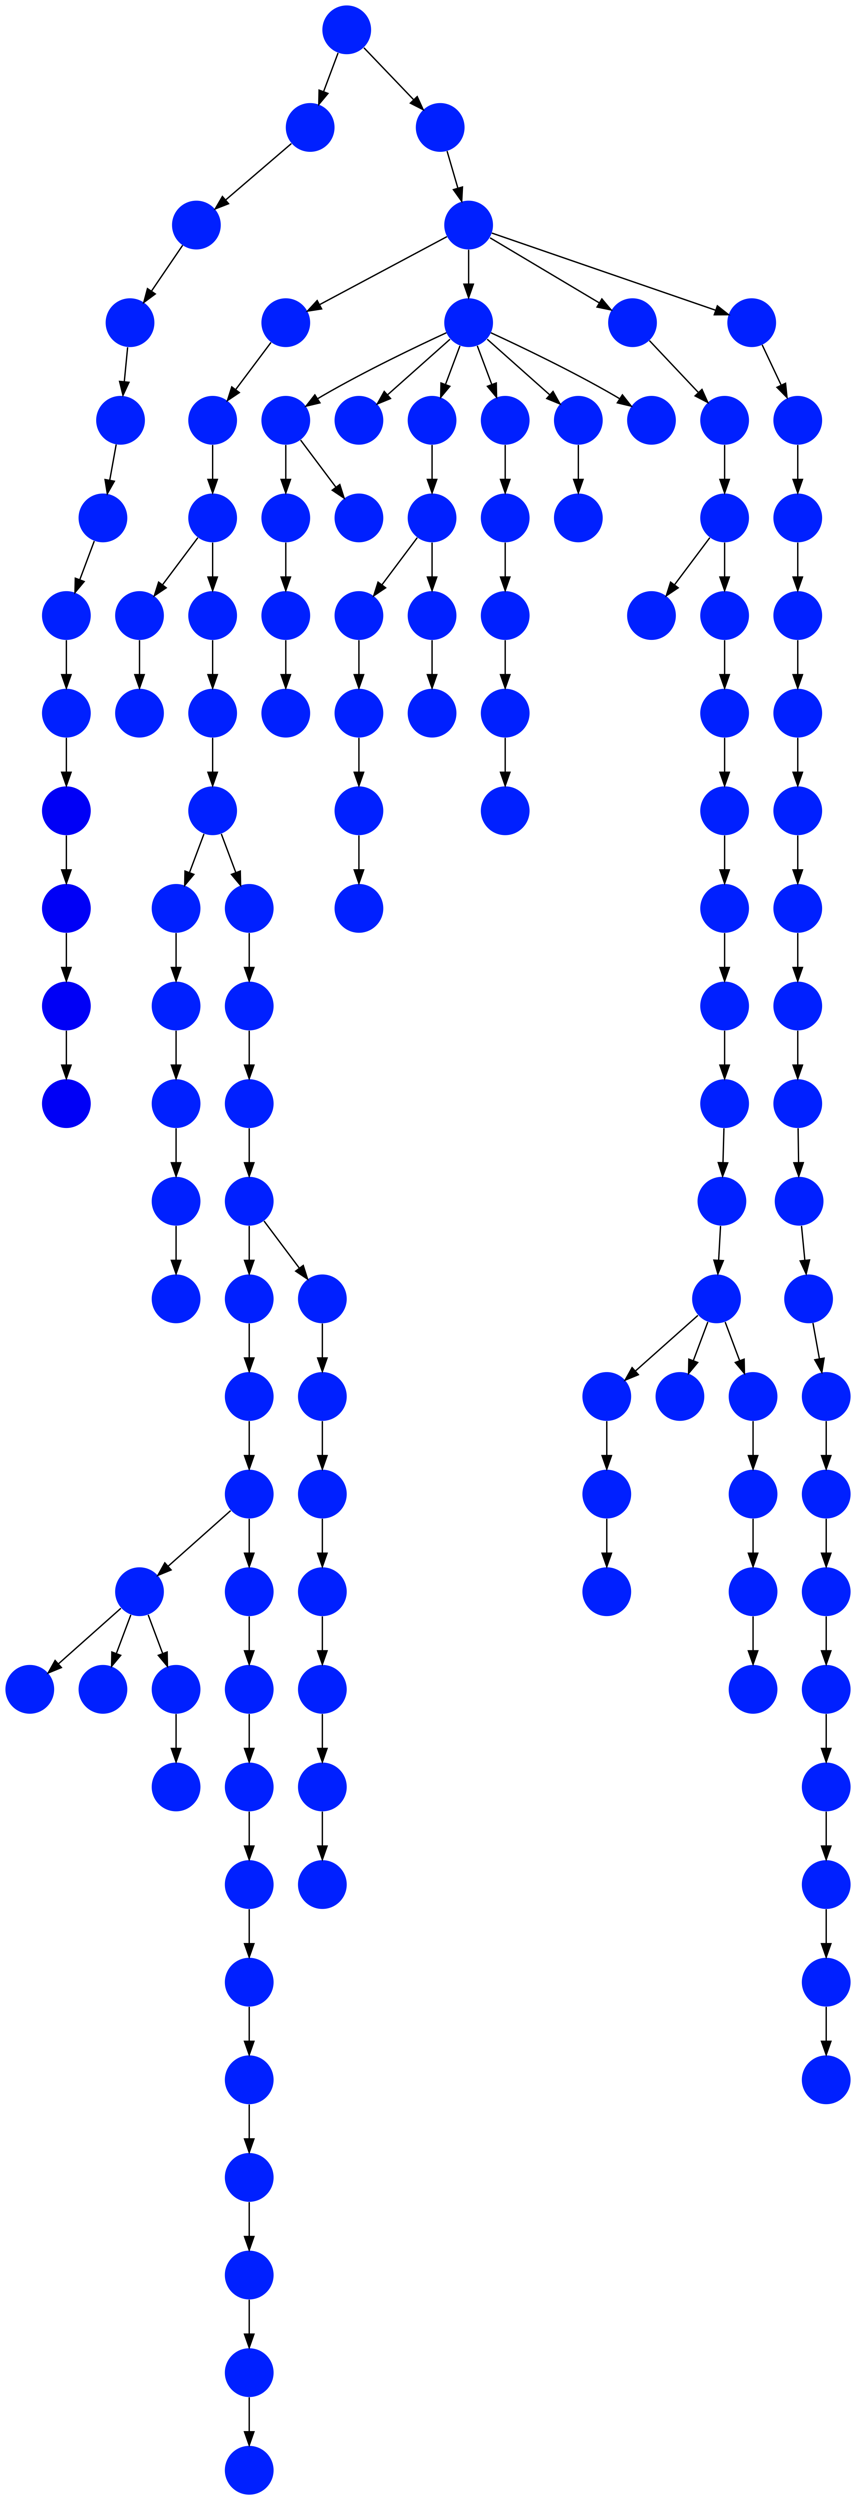 <?xml version="1.0" encoding="UTF-8" standalone="no"?>
<!DOCTYPE svg PUBLIC "-//W3C//DTD SVG 1.1//EN"
 "http://www.w3.org/Graphics/SVG/1.1/DTD/svg11.dtd">
<!-- Generated by graphviz version 2.40.1 (20161225.0304)
 -->
<!-- Title: %3 Pages: 1 -->
<svg width="632pt" height="1844pt"
 viewBox="0.00 0.00 632.00 1844.00" xmlns="http://www.w3.org/2000/svg" xmlns:xlink="http://www.w3.org/1999/xlink">
<g id="graph0" class="graph" transform="scale(1 1) rotate(0) translate(4 1840)">
<title>%3</title>
<polygon fill="#ffffff" stroke="transparent" points="-4,4 -4,-1840 628,-1840 628,4 -4,4"/>
<!-- 0 -->
<g id="node1" class="node">
<title>0</title>
<g id="a_node1"><a xlink:title="E">
<ellipse fill="#0020ff" stroke="#000000" stroke-width="0" cx="18" cy="-594" rx="18" ry="18"/>
</a>
</g>
</g>
<!-- 1 -->
<g id="node2" class="node">
<title>1</title>
<g id="a_node2"><a xlink:title="E">
<ellipse fill="#0020ff" stroke="#000000" stroke-width="0" cx="180" cy="-882" rx="18" ry="18"/>
</a>
</g>
</g>
<!-- 30 -->
<g id="node31" class="node">
<title>30</title>
<g id="a_node31"><a xlink:title="E">
<ellipse fill="#0020ff" stroke="#000000" stroke-width="0" cx="180" cy="-810" rx="18" ry="18"/>
</a>
</g>
</g>
<!-- 1&#45;&gt;30 -->
<g id="edge63" class="edge">
<title>1&#45;&gt;30</title>
<path fill="none" stroke="#000000" d="M180,-863.831C180,-856.131 180,-846.974 180,-838.417"/>
<polygon fill="#000000" stroke="#000000" points="183.5,-838.413 180,-828.413 176.5,-838.413 183.5,-838.413"/>
</g>
<!-- 2 -->
<g id="node3" class="node">
<title>2</title>
<g id="a_node3"><a xlink:title="E">
<ellipse fill="#0020ff" stroke="#000000" stroke-width="0" cx="126" cy="-882" rx="18" ry="18"/>
</a>
</g>
</g>
<!-- 3 -->
<g id="node4" class="node">
<title>3</title>
<g id="a_node4"><a xlink:title="E">
<ellipse fill="#0020ff" stroke="#000000" stroke-width="0" cx="99" cy="-1386" rx="18" ry="18"/>
</a>
</g>
</g>
<!-- 27 -->
<g id="node28" class="node">
<title>27</title>
<g id="a_node28"><a xlink:title="E">
<ellipse fill="#0020ff" stroke="#000000" stroke-width="0" cx="99" cy="-1314" rx="18" ry="18"/>
</a>
</g>
</g>
<!-- 3&#45;&gt;27 -->
<g id="edge44" class="edge">
<title>3&#45;&gt;27</title>
<path fill="none" stroke="#000000" d="M99,-1367.831C99,-1360.131 99,-1350.974 99,-1342.417"/>
<polygon fill="#000000" stroke="#000000" points="102.5,-1342.413 99,-1332.413 95.5,-1342.413 102.5,-1342.413"/>
</g>
<!-- 4 -->
<g id="node5" class="node">
<title>4</title>
<g id="a_node5"><a xlink:title="E">
<ellipse fill="#0020ff" stroke="#000000" stroke-width="0" cx="72" cy="-594" rx="18" ry="18"/>
</a>
</g>
</g>
<!-- 5 -->
<g id="node6" class="node">
<title>5</title>
<g id="a_node6"><a xlink:title="E">
<ellipse fill="#0020ff" stroke="#000000" stroke-width="0" cx="153" cy="-1386" rx="18" ry="18"/>
</a>
</g>
</g>
<!-- 18 -->
<g id="node19" class="node">
<title>18</title>
<g id="a_node19"><a xlink:title="E">
<ellipse fill="#0020ff" stroke="#000000" stroke-width="0" cx="153" cy="-1314" rx="18" ry="18"/>
</a>
</g>
</g>
<!-- 5&#45;&gt;18 -->
<g id="edge65" class="edge">
<title>5&#45;&gt;18</title>
<path fill="none" stroke="#000000" d="M153,-1367.831C153,-1360.131 153,-1350.974 153,-1342.417"/>
<polygon fill="#000000" stroke="#000000" points="156.5,-1342.413 153,-1332.413 149.5,-1342.413 156.5,-1342.413"/>
</g>
<!-- 6 -->
<g id="node7" class="node">
<title>6</title>
<g id="a_node7"><a xlink:title="E">
<ellipse fill="#0020ff" stroke="#000000" stroke-width="0" cx="126" cy="-594" rx="18" ry="18"/>
</a>
</g>
</g>
<!-- 12 -->
<g id="node13" class="node">
<title>12</title>
<g id="a_node13"><a xlink:title="E">
<ellipse fill="#0020ff" stroke="#000000" stroke-width="0" cx="126" cy="-522" rx="18" ry="18"/>
</a>
</g>
</g>
<!-- 6&#45;&gt;12 -->
<g id="edge109" class="edge">
<title>6&#45;&gt;12</title>
<path fill="none" stroke="#000000" d="M126,-575.831C126,-568.131 126,-558.974 126,-550.417"/>
<polygon fill="#000000" stroke="#000000" points="129.5,-550.413 126,-540.413 122.5,-550.413 129.5,-550.413"/>
</g>
<!-- 7 -->
<g id="node8" class="node">
<title>7</title>
<g id="a_node8"><a xlink:title="E">
<ellipse fill="#0020ff" stroke="#000000" stroke-width="0" cx="153" cy="-1458" rx="18" ry="18"/>
</a>
</g>
</g>
<!-- 7&#45;&gt;3 -->
<g id="edge4" class="edge">
<title>7&#45;&gt;3</title>
<path fill="none" stroke="#000000" d="M142.072,-1443.43C134.607,-1433.475 124.563,-1420.084 116.053,-1408.737"/>
<polygon fill="#000000" stroke="#000000" points="118.712,-1406.449 109.912,-1400.549 113.112,-1410.649 118.712,-1406.449"/>
</g>
<!-- 7&#45;&gt;5 -->
<g id="edge23" class="edge">
<title>7&#45;&gt;5</title>
<path fill="none" stroke="#000000" d="M153,-1439.831C153,-1432.131 153,-1422.974 153,-1414.417"/>
<polygon fill="#000000" stroke="#000000" points="156.5,-1414.413 153,-1404.413 149.5,-1414.413 156.5,-1414.413"/>
</g>
<!-- 8 -->
<g id="node9" class="node">
<title>8</title>
<g id="a_node9"><a xlink:title="E">
<ellipse fill="#0020ff" stroke="#000000" stroke-width="0" cx="99" cy="-666" rx="18" ry="18"/>
</a>
</g>
</g>
<!-- 8&#45;&gt;0 -->
<g id="edge66" class="edge">
<title>8&#45;&gt;0</title>
<path fill="none" stroke="#000000" d="M85.26,-653.786C72.616,-642.547 53.674,-625.71 39.11,-612.765"/>
<polygon fill="#000000" stroke="#000000" points="41.337,-610.061 31.538,-606.033 36.687,-615.293 41.337,-610.061"/>
</g>
<!-- 8&#45;&gt;4 -->
<g id="edge89" class="edge">
<title>8&#45;&gt;4</title>
<path fill="none" stroke="#000000" d="M92.601,-648.937C89.407,-640.419 85.471,-629.923 81.898,-620.395"/>
<polygon fill="#000000" stroke="#000000" points="85.141,-619.075 78.353,-610.941 78.587,-621.533 85.141,-619.075"/>
</g>
<!-- 8&#45;&gt;6 -->
<g id="edge42" class="edge">
<title>8&#45;&gt;6</title>
<path fill="none" stroke="#000000" d="M105.399,-648.937C108.593,-640.419 112.529,-629.923 116.102,-620.395"/>
<polygon fill="#000000" stroke="#000000" points="119.413,-621.533 119.647,-610.941 112.859,-619.075 119.413,-621.533"/>
</g>
<!-- 9 -->
<g id="node10" class="node">
<title>9</title>
<g id="a_node10"><a xlink:title="E">
<ellipse fill="#0020ff" stroke="#000000" stroke-width="0" cx="180" cy="-1026" rx="18" ry="18"/>
</a>
</g>
</g>
<!-- 11 -->
<g id="node12" class="node">
<title>11</title>
<g id="a_node12"><a xlink:title="E">
<ellipse fill="#0020ff" stroke="#000000" stroke-width="0" cx="180" cy="-954" rx="18" ry="18"/>
</a>
</g>
</g>
<!-- 9&#45;&gt;11 -->
<g id="edge76" class="edge">
<title>9&#45;&gt;11</title>
<path fill="none" stroke="#000000" d="M180,-1007.831C180,-1000.131 180,-990.974 180,-982.417"/>
<polygon fill="#000000" stroke="#000000" points="183.5,-982.413 180,-972.413 176.5,-982.413 183.5,-982.413"/>
</g>
<!-- 10 -->
<g id="node11" class="node">
<title>10</title>
<g id="a_node11"><a xlink:title="E">
<ellipse fill="#0020ff" stroke="#000000" stroke-width="0" cx="234" cy="-810" rx="18" ry="18"/>
</a>
</g>
</g>
<!-- 16 -->
<g id="node17" class="node">
<title>16</title>
<g id="a_node17"><a xlink:title="E">
<ellipse fill="#0020ff" stroke="#000000" stroke-width="0" cx="234" cy="-738" rx="18" ry="18"/>
</a>
</g>
</g>
<!-- 10&#45;&gt;16 -->
<g id="edge88" class="edge">
<title>10&#45;&gt;16</title>
<path fill="none" stroke="#000000" d="M234,-791.831C234,-784.131 234,-774.974 234,-766.417"/>
<polygon fill="#000000" stroke="#000000" points="237.5,-766.413 234,-756.413 230.5,-766.413 237.5,-766.413"/>
</g>
<!-- 11&#45;&gt;1 -->
<g id="edge103" class="edge">
<title>11&#45;&gt;1</title>
<path fill="none" stroke="#000000" d="M180,-935.831C180,-928.131 180,-918.974 180,-910.417"/>
<polygon fill="#000000" stroke="#000000" points="183.5,-910.413 180,-900.413 176.5,-910.413 183.5,-910.413"/>
</g>
<!-- 15 -->
<g id="node16" class="node">
<title>15</title>
<g id="a_node16"><a xlink:title="E">
<ellipse fill="#0020ff" stroke="#000000" stroke-width="0" cx="234" cy="-882" rx="18" ry="18"/>
</a>
</g>
</g>
<!-- 11&#45;&gt;15 -->
<g id="edge52" class="edge">
<title>11&#45;&gt;15</title>
<path fill="none" stroke="#000000" d="M190.928,-939.43C198.393,-929.475 208.437,-916.084 216.947,-904.737"/>
<polygon fill="#000000" stroke="#000000" points="219.888,-906.649 223.089,-896.549 214.288,-902.449 219.888,-906.649"/>
</g>
<!-- 13 -->
<g id="node14" class="node">
<title>13</title>
<g id="a_node14"><a xlink:title="E">
<ellipse fill="#0020ff" stroke="#000000" stroke-width="0" cx="126" cy="-1170" rx="18" ry="18"/>
</a>
</g>
</g>
<!-- 22 -->
<g id="node23" class="node">
<title>22</title>
<g id="a_node23"><a xlink:title="E">
<ellipse fill="#0020ff" stroke="#000000" stroke-width="0" cx="126" cy="-1098" rx="18" ry="18"/>
</a>
</g>
</g>
<!-- 13&#45;&gt;22 -->
<g id="edge64" class="edge">
<title>13&#45;&gt;22</title>
<path fill="none" stroke="#000000" d="M126,-1151.831C126,-1144.131 126,-1134.974 126,-1126.417"/>
<polygon fill="#000000" stroke="#000000" points="129.5,-1126.413 126,-1116.413 122.5,-1126.413 129.5,-1126.413"/>
</g>
<!-- 14 -->
<g id="node15" class="node">
<title>14</title>
<g id="a_node15"><a xlink:title="E">
<ellipse fill="#0020ff" stroke="#000000" stroke-width="0" cx="180" cy="-1170" rx="18" ry="18"/>
</a>
</g>
</g>
<!-- 19 -->
<g id="node20" class="node">
<title>19</title>
<g id="a_node20"><a xlink:title="E">
<ellipse fill="#0020ff" stroke="#000000" stroke-width="0" cx="180" cy="-1098" rx="18" ry="18"/>
</a>
</g>
</g>
<!-- 14&#45;&gt;19 -->
<g id="edge45" class="edge">
<title>14&#45;&gt;19</title>
<path fill="none" stroke="#000000" d="M180,-1151.831C180,-1144.131 180,-1134.974 180,-1126.417"/>
<polygon fill="#000000" stroke="#000000" points="183.5,-1126.413 180,-1116.413 176.5,-1126.413 183.5,-1126.413"/>
</g>
<!-- 15&#45;&gt;10 -->
<g id="edge49" class="edge">
<title>15&#45;&gt;10</title>
<path fill="none" stroke="#000000" d="M234,-863.831C234,-856.131 234,-846.974 234,-838.417"/>
<polygon fill="#000000" stroke="#000000" points="237.5,-838.413 234,-828.413 230.5,-838.413 237.5,-838.413"/>
</g>
<!-- 38 -->
<g id="node39" class="node">
<title>38</title>
<g id="a_node39"><a xlink:title="E">
<ellipse fill="#0020ff" stroke="#000000" stroke-width="0" cx="234" cy="-666" rx="18" ry="18"/>
</a>
</g>
</g>
<!-- 16&#45;&gt;38 -->
<g id="edge29" class="edge">
<title>16&#45;&gt;38</title>
<path fill="none" stroke="#000000" d="M234,-719.831C234,-712.131 234,-702.974 234,-694.417"/>
<polygon fill="#000000" stroke="#000000" points="237.5,-694.413 234,-684.413 230.5,-694.413 237.5,-694.413"/>
</g>
<!-- 17 -->
<g id="node18" class="node">
<title>17</title>
<g id="a_node18"><a xlink:title="E">
<ellipse fill="#0020ff" stroke="#000000" stroke-width="0" cx="126" cy="-1026" rx="18" ry="18"/>
</a>
</g>
</g>
<!-- 20 -->
<g id="node21" class="node">
<title>20</title>
<g id="a_node21"><a xlink:title="E">
<ellipse fill="#0020ff" stroke="#000000" stroke-width="0" cx="126" cy="-954" rx="18" ry="18"/>
</a>
</g>
</g>
<!-- 17&#45;&gt;20 -->
<g id="edge6" class="edge">
<title>17&#45;&gt;20</title>
<path fill="none" stroke="#000000" d="M126,-1007.831C126,-1000.131 126,-990.974 126,-982.417"/>
<polygon fill="#000000" stroke="#000000" points="129.5,-982.413 126,-972.413 122.5,-982.413 129.5,-982.413"/>
</g>
<!-- 21 -->
<g id="node22" class="node">
<title>21</title>
<g id="a_node22"><a xlink:title="E">
<ellipse fill="#0020ff" stroke="#000000" stroke-width="0" cx="153" cy="-1242" rx="18" ry="18"/>
</a>
</g>
</g>
<!-- 18&#45;&gt;21 -->
<g id="edge54" class="edge">
<title>18&#45;&gt;21</title>
<path fill="none" stroke="#000000" d="M153,-1295.831C153,-1288.131 153,-1278.974 153,-1270.417"/>
<polygon fill="#000000" stroke="#000000" points="156.5,-1270.413 153,-1260.413 149.5,-1270.413 156.5,-1270.413"/>
</g>
<!-- 19&#45;&gt;9 -->
<g id="edge112" class="edge">
<title>19&#45;&gt;9</title>
<path fill="none" stroke="#000000" d="M180,-1079.831C180,-1072.131 180,-1062.974 180,-1054.417"/>
<polygon fill="#000000" stroke="#000000" points="183.5,-1054.413 180,-1044.413 176.5,-1054.413 183.5,-1054.413"/>
</g>
<!-- 20&#45;&gt;2 -->
<g id="edge113" class="edge">
<title>20&#45;&gt;2</title>
<path fill="none" stroke="#000000" d="M126,-935.831C126,-928.131 126,-918.974 126,-910.417"/>
<polygon fill="#000000" stroke="#000000" points="129.5,-910.413 126,-900.413 122.5,-910.413 129.5,-910.413"/>
</g>
<!-- 21&#45;&gt;13 -->
<g id="edge95" class="edge">
<title>21&#45;&gt;13</title>
<path fill="none" stroke="#000000" d="M146.601,-1224.937C143.407,-1216.419 139.471,-1205.923 135.898,-1196.395"/>
<polygon fill="#000000" stroke="#000000" points="139.141,-1195.075 132.353,-1186.94 132.587,-1197.533 139.141,-1195.075"/>
</g>
<!-- 21&#45;&gt;14 -->
<g id="edge1" class="edge">
<title>21&#45;&gt;14</title>
<path fill="none" stroke="#000000" d="M159.399,-1224.937C162.593,-1216.419 166.529,-1205.923 170.102,-1196.395"/>
<polygon fill="#000000" stroke="#000000" points="173.413,-1197.533 173.647,-1186.94 166.859,-1195.075 173.413,-1197.533"/>
</g>
<!-- 22&#45;&gt;17 -->
<g id="edge81" class="edge">
<title>22&#45;&gt;17</title>
<path fill="none" stroke="#000000" d="M126,-1079.831C126,-1072.131 126,-1062.974 126,-1054.417"/>
<polygon fill="#000000" stroke="#000000" points="129.5,-1054.413 126,-1044.413 122.5,-1054.413 129.5,-1054.413"/>
</g>
<!-- 23 -->
<g id="node24" class="node">
<title>23</title>
<g id="a_node24"><a xlink:title="E">
<ellipse fill="#0020ff" stroke="#000000" stroke-width="0" cx="180" cy="-738" rx="18" ry="18"/>
</a>
</g>
</g>
<!-- 23&#45;&gt;8 -->
<g id="edge67" class="edge">
<title>23&#45;&gt;8</title>
<path fill="none" stroke="#000000" d="M166.26,-725.786C153.616,-714.547 134.674,-697.71 120.11,-684.765"/>
<polygon fill="#000000" stroke="#000000" points="122.337,-682.061 112.538,-678.033 117.686,-687.293 122.337,-682.061"/>
</g>
<!-- 26 -->
<g id="node27" class="node">
<title>26</title>
<g id="a_node27"><a xlink:title="E">
<ellipse fill="#0020ff" stroke="#000000" stroke-width="0" cx="180" cy="-666" rx="18" ry="18"/>
</a>
</g>
</g>
<!-- 23&#45;&gt;26 -->
<g id="edge12" class="edge">
<title>23&#45;&gt;26</title>
<path fill="none" stroke="#000000" d="M180,-719.831C180,-712.131 180,-702.974 180,-694.417"/>
<polygon fill="#000000" stroke="#000000" points="183.5,-694.413 180,-684.413 176.5,-694.413 183.5,-694.413"/>
</g>
<!-- 24 -->
<g id="node25" class="node">
<title>24</title>
<g id="a_node25"><a xlink:title="E">
<ellipse fill="#0020ff" stroke="#000000" stroke-width="0" cx="180" cy="-90" rx="18" ry="18"/>
</a>
</g>
</g>
<!-- 25 -->
<g id="node26" class="node">
<title>25</title>
<g id="a_node26"><a xlink:title="E">
<ellipse fill="#0020ff" stroke="#000000" stroke-width="0" cx="180" cy="-18" rx="18" ry="18"/>
</a>
</g>
</g>
<!-- 24&#45;&gt;25 -->
<g id="edge62" class="edge">
<title>24&#45;&gt;25</title>
<path fill="none" stroke="#000000" d="M180,-71.831C180,-64.131 180,-54.974 180,-46.417"/>
<polygon fill="#000000" stroke="#000000" points="183.5,-46.413 180,-36.413 176.5,-46.413 183.5,-46.413"/>
</g>
<!-- 32 -->
<g id="node33" class="node">
<title>32</title>
<g id="a_node33"><a xlink:title="E">
<ellipse fill="#0020ff" stroke="#000000" stroke-width="0" cx="180" cy="-594" rx="18" ry="18"/>
</a>
</g>
</g>
<!-- 26&#45;&gt;32 -->
<g id="edge16" class="edge">
<title>26&#45;&gt;32</title>
<path fill="none" stroke="#000000" d="M180,-647.831C180,-640.131 180,-630.974 180,-622.417"/>
<polygon fill="#000000" stroke="#000000" points="183.5,-622.413 180,-612.413 176.5,-622.413 183.5,-622.413"/>
</g>
<!-- 28 -->
<g id="node29" class="node">
<title>28</title>
<g id="a_node29"><a xlink:title="E">
<ellipse fill="#0020ff" stroke="#000000" stroke-width="0" cx="180" cy="-162" rx="18" ry="18"/>
</a>
</g>
</g>
<!-- 28&#45;&gt;24 -->
<g id="edge57" class="edge">
<title>28&#45;&gt;24</title>
<path fill="none" stroke="#000000" d="M180,-143.831C180,-136.131 180,-126.974 180,-118.417"/>
<polygon fill="#000000" stroke="#000000" points="183.5,-118.413 180,-108.413 176.5,-118.413 183.5,-118.413"/>
</g>
<!-- 29 -->
<g id="node30" class="node">
<title>29</title>
<g id="a_node30"><a xlink:title="E">
<ellipse fill="#0020ff" stroke="#000000" stroke-width="0" cx="180" cy="-522" rx="18" ry="18"/>
</a>
</g>
</g>
<!-- 31 -->
<g id="node32" class="node">
<title>31</title>
<g id="a_node32"><a xlink:title="E">
<ellipse fill="#0020ff" stroke="#000000" stroke-width="0" cx="180" cy="-450" rx="18" ry="18"/>
</a>
</g>
</g>
<!-- 29&#45;&gt;31 -->
<g id="edge2" class="edge">
<title>29&#45;&gt;31</title>
<path fill="none" stroke="#000000" d="M180,-503.831C180,-496.131 180,-486.974 180,-478.417"/>
<polygon fill="#000000" stroke="#000000" points="183.5,-478.413 180,-468.413 176.5,-478.413 183.5,-478.413"/>
</g>
<!-- 30&#45;&gt;23 -->
<g id="edge17" class="edge">
<title>30&#45;&gt;23</title>
<path fill="none" stroke="#000000" d="M180,-791.831C180,-784.131 180,-774.974 180,-766.417"/>
<polygon fill="#000000" stroke="#000000" points="183.5,-766.413 180,-756.413 176.5,-766.413 183.5,-766.413"/>
</g>
<!-- 34 -->
<g id="node35" class="node">
<title>34</title>
<g id="a_node35"><a xlink:title="E">
<ellipse fill="#0020ff" stroke="#000000" stroke-width="0" cx="180" cy="-378" rx="18" ry="18"/>
</a>
</g>
</g>
<!-- 31&#45;&gt;34 -->
<g id="edge51" class="edge">
<title>31&#45;&gt;34</title>
<path fill="none" stroke="#000000" d="M180,-431.831C180,-424.131 180,-414.974 180,-406.417"/>
<polygon fill="#000000" stroke="#000000" points="183.5,-406.413 180,-396.413 176.5,-406.413 183.5,-406.413"/>
</g>
<!-- 32&#45;&gt;29 -->
<g id="edge55" class="edge">
<title>32&#45;&gt;29</title>
<path fill="none" stroke="#000000" d="M180,-575.831C180,-568.131 180,-558.974 180,-550.417"/>
<polygon fill="#000000" stroke="#000000" points="183.5,-550.413 180,-540.413 176.5,-550.413 183.5,-550.413"/>
</g>
<!-- 33 -->
<g id="node34" class="node">
<title>33</title>
<g id="a_node34"><a xlink:title="E">
<ellipse fill="#0020ff" stroke="#000000" stroke-width="0" cx="180" cy="-306" rx="18" ry="18"/>
</a>
</g>
</g>
<!-- 35 -->
<g id="node36" class="node">
<title>35</title>
<g id="a_node36"><a xlink:title="E">
<ellipse fill="#0020ff" stroke="#000000" stroke-width="0" cx="180" cy="-234" rx="18" ry="18"/>
</a>
</g>
</g>
<!-- 33&#45;&gt;35 -->
<g id="edge105" class="edge">
<title>33&#45;&gt;35</title>
<path fill="none" stroke="#000000" d="M180,-287.831C180,-280.131 180,-270.974 180,-262.417"/>
<polygon fill="#000000" stroke="#000000" points="183.5,-262.413 180,-252.413 176.5,-262.413 183.5,-262.413"/>
</g>
<!-- 34&#45;&gt;33 -->
<g id="edge83" class="edge">
<title>34&#45;&gt;33</title>
<path fill="none" stroke="#000000" d="M180,-359.831C180,-352.131 180,-342.974 180,-334.417"/>
<polygon fill="#000000" stroke="#000000" points="183.5,-334.413 180,-324.413 176.5,-334.413 183.5,-334.413"/>
</g>
<!-- 35&#45;&gt;28 -->
<g id="edge104" class="edge">
<title>35&#45;&gt;28</title>
<path fill="none" stroke="#000000" d="M180,-215.831C180,-208.131 180,-198.974 180,-190.417"/>
<polygon fill="#000000" stroke="#000000" points="183.5,-190.413 180,-180.413 176.5,-190.413 183.5,-190.413"/>
</g>
<!-- 36 -->
<g id="node37" class="node">
<title>36</title>
<g id="a_node37"><a xlink:title="E">
<ellipse fill="#0020ff" stroke="#000000" stroke-width="0" cx="234" cy="-450" rx="18" ry="18"/>
</a>
</g>
</g>
<!-- 37 -->
<g id="node38" class="node">
<title>37</title>
<g id="a_node38"><a xlink:title="E">
<ellipse fill="#0020ff" stroke="#000000" stroke-width="0" cx="234" cy="-594" rx="18" ry="18"/>
</a>
</g>
</g>
<!-- 39 -->
<g id="node40" class="node">
<title>39</title>
<g id="a_node40"><a xlink:title="E">
<ellipse fill="#0020ff" stroke="#000000" stroke-width="0" cx="234" cy="-522" rx="18" ry="18"/>
</a>
</g>
</g>
<!-- 37&#45;&gt;39 -->
<g id="edge20" class="edge">
<title>37&#45;&gt;39</title>
<path fill="none" stroke="#000000" d="M234,-575.831C234,-568.131 234,-558.974 234,-550.417"/>
<polygon fill="#000000" stroke="#000000" points="237.5,-550.413 234,-540.413 230.5,-550.413 237.5,-550.413"/>
</g>
<!-- 38&#45;&gt;37 -->
<g id="edge14" class="edge">
<title>38&#45;&gt;37</title>
<path fill="none" stroke="#000000" d="M234,-647.831C234,-640.131 234,-630.974 234,-622.417"/>
<polygon fill="#000000" stroke="#000000" points="237.5,-622.413 234,-612.413 230.5,-622.413 237.5,-622.413"/>
</g>
<!-- 39&#45;&gt;36 -->
<g id="edge102" class="edge">
<title>39&#45;&gt;36</title>
<path fill="none" stroke="#000000" d="M234,-503.831C234,-496.131 234,-486.974 234,-478.417"/>
<polygon fill="#000000" stroke="#000000" points="237.5,-478.413 234,-468.413 230.5,-478.413 237.5,-478.413"/>
</g>
<!-- 40 -->
<g id="node41" class="node">
<title>40</title>
<g id="a_node41"><a xlink:title="E">
<ellipse fill="#0020ff" stroke="#000000" stroke-width="0" cx="207" cy="-1602" rx="18" ry="18"/>
</a>
</g>
</g>
<!-- 41 -->
<g id="node42" class="node">
<title>41</title>
<g id="a_node42"><a xlink:title="E">
<ellipse fill="#0020ff" stroke="#000000" stroke-width="0" cx="153" cy="-1530" rx="18" ry="18"/>
</a>
</g>
</g>
<!-- 40&#45;&gt;41 -->
<g id="edge8" class="edge">
<title>40&#45;&gt;41</title>
<path fill="none" stroke="#000000" d="M196.072,-1587.43C188.607,-1577.475 178.563,-1564.084 170.053,-1552.737"/>
<polygon fill="#000000" stroke="#000000" points="172.712,-1550.449 163.911,-1544.549 167.112,-1554.649 172.712,-1550.449"/>
</g>
<!-- 41&#45;&gt;7 -->
<g id="edge77" class="edge">
<title>41&#45;&gt;7</title>
<path fill="none" stroke="#000000" d="M153,-1511.831C153,-1504.131 153,-1494.974 153,-1486.417"/>
<polygon fill="#000000" stroke="#000000" points="156.5,-1486.413 153,-1476.413 149.5,-1486.413 156.5,-1486.413"/>
</g>
<!-- 42 -->
<g id="node43" class="node">
<title>42</title>
<g id="a_node43"><a xlink:title="E">
<ellipse fill="#0020ff" stroke="#000000" stroke-width="0" cx="207" cy="-1458" rx="18" ry="18"/>
</a>
</g>
</g>
<!-- 44 -->
<g id="node45" class="node">
<title>44</title>
<g id="a_node45"><a xlink:title="E">
<ellipse fill="#0020ff" stroke="#000000" stroke-width="0" cx="207" cy="-1386" rx="18" ry="18"/>
</a>
</g>
</g>
<!-- 42&#45;&gt;44 -->
<g id="edge75" class="edge">
<title>42&#45;&gt;44</title>
<path fill="none" stroke="#000000" d="M207,-1439.831C207,-1432.131 207,-1422.974 207,-1414.417"/>
<polygon fill="#000000" stroke="#000000" points="210.5,-1414.413 207,-1404.413 203.5,-1414.413 210.5,-1414.413"/>
</g>
<!-- 43 -->
<g id="node44" class="node">
<title>43</title>
<g id="a_node44"><a xlink:title="E">
<ellipse fill="#0020ff" stroke="#000000" stroke-width="0" cx="207" cy="-1314" rx="18" ry="18"/>
</a>
</g>
</g>
<!-- 44&#45;&gt;43 -->
<g id="edge108" class="edge">
<title>44&#45;&gt;43</title>
<path fill="none" stroke="#000000" d="M207,-1367.831C207,-1360.131 207,-1350.974 207,-1342.417"/>
<polygon fill="#000000" stroke="#000000" points="210.5,-1342.413 207,-1332.413 203.5,-1342.413 210.5,-1342.413"/>
</g>
<!-- 45 -->
<g id="node46" class="node">
<title>45</title>
<g id="a_node46"><a xlink:title="E">
<ellipse fill="#0020ff" stroke="#000000" stroke-width="0" cx="207" cy="-1530" rx="18" ry="18"/>
</a>
</g>
</g>
<!-- 45&#45;&gt;42 -->
<g id="edge110" class="edge">
<title>45&#45;&gt;42</title>
<path fill="none" stroke="#000000" d="M207,-1511.831C207,-1504.131 207,-1494.974 207,-1486.417"/>
<polygon fill="#000000" stroke="#000000" points="210.5,-1486.413 207,-1476.413 203.5,-1486.413 210.5,-1486.413"/>
</g>
<!-- 80 -->
<g id="node81" class="node">
<title>80</title>
<g id="a_node81"><a xlink:title="E">
<ellipse fill="#0020ff" stroke="#000000" stroke-width="0" cx="261" cy="-1458" rx="18" ry="18"/>
</a>
</g>
</g>
<!-- 45&#45;&gt;80 -->
<g id="edge69" class="edge">
<title>45&#45;&gt;80</title>
<path fill="none" stroke="#000000" d="M217.928,-1515.43C225.393,-1505.475 235.437,-1492.084 243.947,-1480.737"/>
<polygon fill="#000000" stroke="#000000" points="246.888,-1482.649 250.089,-1472.549 241.288,-1478.449 246.888,-1482.649"/>
</g>
<!-- 46 -->
<g id="node47" class="node">
<title>46</title>
<g id="a_node47"><a xlink:title="E">
<ellipse fill="#0020ff" stroke="#000000" stroke-width="0" cx="525" cy="-882" rx="18" ry="18"/>
</a>
</g>
</g>
<!-- 47 -->
<g id="node48" class="node">
<title>47</title>
<g id="a_node48"><a xlink:title="E">
<ellipse fill="#0020ff" stroke="#000000" stroke-width="0" cx="444" cy="-810" rx="18" ry="18"/>
</a>
</g>
</g>
<!-- 46&#45;&gt;47 -->
<g id="edge72" class="edge">
<title>46&#45;&gt;47</title>
<path fill="none" stroke="#000000" d="M511.26,-869.786C498.616,-858.547 479.674,-841.71 465.11,-828.765"/>
<polygon fill="#000000" stroke="#000000" points="467.337,-826.061 457.538,-822.033 462.687,-831.293 467.337,-826.061"/>
</g>
<!-- 48 -->
<g id="node49" class="node">
<title>48</title>
<g id="a_node49"><a xlink:title="E">
<ellipse fill="#0020ff" stroke="#000000" stroke-width="0" cx="498" cy="-810" rx="18" ry="18"/>
</a>
</g>
</g>
<!-- 46&#45;&gt;48 -->
<g id="edge15" class="edge">
<title>46&#45;&gt;48</title>
<path fill="none" stroke="#000000" d="M518.601,-864.937C515.407,-856.419 511.471,-845.923 507.898,-836.395"/>
<polygon fill="#000000" stroke="#000000" points="511.141,-835.075 504.353,-826.941 504.587,-837.533 511.141,-835.075"/>
</g>
<!-- 51 -->
<g id="node52" class="node">
<title>51</title>
<g id="a_node52"><a xlink:title="E">
<ellipse fill="#0020ff" stroke="#000000" stroke-width="0" cx="552" cy="-810" rx="18" ry="18"/>
</a>
</g>
</g>
<!-- 46&#45;&gt;51 -->
<g id="edge92" class="edge">
<title>46&#45;&gt;51</title>
<path fill="none" stroke="#000000" d="M531.399,-864.937C534.593,-856.419 538.529,-845.923 542.102,-836.395"/>
<polygon fill="#000000" stroke="#000000" points="545.413,-837.533 545.647,-826.941 538.859,-835.075 545.413,-837.533"/>
</g>
<!-- 50 -->
<g id="node51" class="node">
<title>50</title>
<g id="a_node51"><a xlink:title="E">
<ellipse fill="#0020ff" stroke="#000000" stroke-width="0" cx="444" cy="-738" rx="18" ry="18"/>
</a>
</g>
</g>
<!-- 47&#45;&gt;50 -->
<g id="edge34" class="edge">
<title>47&#45;&gt;50</title>
<path fill="none" stroke="#000000" d="M444,-791.831C444,-784.131 444,-774.974 444,-766.417"/>
<polygon fill="#000000" stroke="#000000" points="447.5,-766.413 444,-756.413 440.5,-766.413 447.5,-766.413"/>
</g>
<!-- 49 -->
<g id="node50" class="node">
<title>49</title>
<g id="a_node50"><a xlink:title="E">
<ellipse fill="#0020ff" stroke="#000000" stroke-width="0" cx="444" cy="-666" rx="18" ry="18"/>
</a>
</g>
</g>
<!-- 50&#45;&gt;49 -->
<g id="edge24" class="edge">
<title>50&#45;&gt;49</title>
<path fill="none" stroke="#000000" d="M444,-719.831C444,-712.131 444,-702.974 444,-694.417"/>
<polygon fill="#000000" stroke="#000000" points="447.5,-694.413 444,-684.413 440.5,-694.413 447.5,-694.413"/>
</g>
<!-- 57 -->
<g id="node58" class="node">
<title>57</title>
<g id="a_node58"><a xlink:title="E">
<ellipse fill="#0020ff" stroke="#000000" stroke-width="0" cx="552" cy="-738" rx="18" ry="18"/>
</a>
</g>
</g>
<!-- 51&#45;&gt;57 -->
<g id="edge46" class="edge">
<title>51&#45;&gt;57</title>
<path fill="none" stroke="#000000" d="M552,-791.831C552,-784.131 552,-774.974 552,-766.417"/>
<polygon fill="#000000" stroke="#000000" points="555.5,-766.413 552,-756.413 548.5,-766.413 555.5,-766.413"/>
</g>
<!-- 52 -->
<g id="node53" class="node">
<title>52</title>
<g id="a_node53"><a xlink:title="E">
<ellipse fill="#0020ff" stroke="#000000" stroke-width="0" cx="585" cy="-1170" rx="18" ry="18"/>
</a>
</g>
</g>
<!-- 55 -->
<g id="node56" class="node">
<title>55</title>
<g id="a_node56"><a xlink:title="E">
<ellipse fill="#0020ff" stroke="#000000" stroke-width="0" cx="585" cy="-1098" rx="18" ry="18"/>
</a>
</g>
</g>
<!-- 52&#45;&gt;55 -->
<g id="edge87" class="edge">
<title>52&#45;&gt;55</title>
<path fill="none" stroke="#000000" d="M585,-1151.831C585,-1144.131 585,-1134.974 585,-1126.417"/>
<polygon fill="#000000" stroke="#000000" points="588.5,-1126.413 585,-1116.413 581.5,-1126.413 588.5,-1126.413"/>
</g>
<!-- 53 -->
<g id="node54" class="node">
<title>53</title>
<g id="a_node54"><a xlink:title="E">
<ellipse fill="#0020ff" stroke="#000000" stroke-width="0" cx="529" cy="-954" rx="18" ry="18"/>
</a>
</g>
</g>
<!-- 53&#45;&gt;46 -->
<g id="edge38" class="edge">
<title>53&#45;&gt;46</title>
<path fill="none" stroke="#000000" d="M527.991,-935.831C527.563,-928.131 527.054,-918.974 526.579,-910.417"/>
<polygon fill="#000000" stroke="#000000" points="530.072,-910.204 526.023,-900.413 523.083,-910.592 530.072,-910.204"/>
</g>
<!-- 54 -->
<g id="node55" class="node">
<title>54</title>
<g id="a_node55"><a xlink:title="E">
<ellipse fill="#0020ff" stroke="#000000" stroke-width="0" cx="552" cy="-666" rx="18" ry="18"/>
</a>
</g>
</g>
<!-- 58 -->
<g id="node59" class="node">
<title>58</title>
<g id="a_node59"><a xlink:title="E">
<ellipse fill="#0020ff" stroke="#000000" stroke-width="0" cx="552" cy="-594" rx="18" ry="18"/>
</a>
</g>
</g>
<!-- 54&#45;&gt;58 -->
<g id="edge5" class="edge">
<title>54&#45;&gt;58</title>
<path fill="none" stroke="#000000" d="M552,-647.831C552,-640.131 552,-630.974 552,-622.417"/>
<polygon fill="#000000" stroke="#000000" points="555.5,-622.413 552,-612.413 548.5,-622.413 555.5,-622.413"/>
</g>
<!-- 56 -->
<g id="node57" class="node">
<title>56</title>
<g id="a_node57"><a xlink:title="E">
<ellipse fill="#0020ff" stroke="#000000" stroke-width="0" cx="585" cy="-1026" rx="18" ry="18"/>
</a>
</g>
</g>
<!-- 55&#45;&gt;56 -->
<g id="edge27" class="edge">
<title>55&#45;&gt;56</title>
<path fill="none" stroke="#000000" d="M585,-1079.831C585,-1072.131 585,-1062.974 585,-1054.417"/>
<polygon fill="#000000" stroke="#000000" points="588.5,-1054.413 585,-1044.413 581.5,-1054.413 588.5,-1054.413"/>
</g>
<!-- 109 -->
<g id="node110" class="node">
<title>109</title>
<g id="a_node110"><a xlink:title="E">
<ellipse fill="#0020ff" stroke="#000000" stroke-width="0" cx="586" cy="-954" rx="18" ry="18"/>
</a>
</g>
</g>
<!-- 56&#45;&gt;109 -->
<g id="edge91" class="edge">
<title>56&#45;&gt;109</title>
<path fill="none" stroke="#000000" d="M585.252,-1007.831C585.359,-1000.131 585.486,-990.974 585.605,-982.417"/>
<polygon fill="#000000" stroke="#000000" points="589.105,-982.461 585.744,-972.413 582.106,-982.364 589.105,-982.461"/>
</g>
<!-- 57&#45;&gt;54 -->
<g id="edge36" class="edge">
<title>57&#45;&gt;54</title>
<path fill="none" stroke="#000000" d="M552,-719.831C552,-712.131 552,-702.974 552,-694.417"/>
<polygon fill="#000000" stroke="#000000" points="555.5,-694.413 552,-684.413 548.5,-694.413 555.5,-694.413"/>
</g>
<!-- 59 -->
<g id="node60" class="node">
<title>59</title>
<g id="a_node60"><a xlink:title="E">
<ellipse fill="#0020ff" stroke="#000000" stroke-width="0" cx="342" cy="-1674" rx="18" ry="18"/>
</a>
</g>
</g>
<!-- 59&#45;&gt;40 -->
<g id="edge41" class="edge">
<title>59&#45;&gt;40</title>
<path fill="none" stroke="#000000" d="M325.984,-1665.458C302.742,-1653.062 259.451,-1629.974 231.99,-1615.328"/>
<polygon fill="#000000" stroke="#000000" points="233.466,-1612.149 222.996,-1610.531 230.172,-1618.325 233.466,-1612.149"/>
</g>
<!-- 61 -->
<g id="node62" class="node">
<title>61</title>
<g id="a_node62"><a xlink:title="E">
<ellipse fill="#0020ff" stroke="#000000" stroke-width="0" cx="342" cy="-1602" rx="18" ry="18"/>
</a>
</g>
</g>
<!-- 59&#45;&gt;61 -->
<g id="edge28" class="edge">
<title>59&#45;&gt;61</title>
<path fill="none" stroke="#000000" d="M342,-1655.831C342,-1648.131 342,-1638.974 342,-1630.417"/>
<polygon fill="#000000" stroke="#000000" points="345.5,-1630.413 342,-1620.413 338.5,-1630.413 345.5,-1630.413"/>
</g>
<!-- 72 -->
<g id="node73" class="node">
<title>72</title>
<g id="a_node73"><a xlink:title="E">
<ellipse fill="#0020ff" stroke="#000000" stroke-width="0" cx="463" cy="-1602" rx="18" ry="18"/>
</a>
</g>
</g>
<!-- 59&#45;&gt;72 -->
<g id="edge26" class="edge">
<title>59&#45;&gt;72</title>
<path fill="none" stroke="#000000" d="M357.819,-1664.587C378.291,-1652.406 414.185,-1631.047 438.273,-1616.714"/>
<polygon fill="#000000" stroke="#000000" points="440.374,-1619.536 447.178,-1611.415 436.794,-1613.521 440.374,-1619.536"/>
</g>
<!-- 78 -->
<g id="node79" class="node">
<title>78</title>
<g id="a_node79"><a xlink:title="E">
<ellipse fill="#0020ff" stroke="#000000" stroke-width="0" cx="551" cy="-1602" rx="18" ry="18"/>
</a>
</g>
</g>
<!-- 59&#45;&gt;78 -->
<g id="edge3" class="edge">
<title>59&#45;&gt;78</title>
<path fill="none" stroke="#000000" d="M359.103,-1668.108C395.476,-1655.578 480.735,-1626.206 524.321,-1611.191"/>
<polygon fill="#000000" stroke="#000000" points="525.639,-1614.439 533.953,-1607.872 523.359,-1607.821 525.639,-1614.439"/>
</g>
<!-- 60 -->
<g id="node61" class="node">
<title>60</title>
<g id="a_node61"><a xlink:title="E">
<ellipse fill="#0020ff" stroke="#000000" stroke-width="0" cx="315" cy="-1458" rx="18" ry="18"/>
</a>
</g>
</g>
<!-- 67 -->
<g id="node68" class="node">
<title>67</title>
<g id="a_node68"><a xlink:title="E">
<ellipse fill="#0020ff" stroke="#000000" stroke-width="0" cx="261" cy="-1386" rx="18" ry="18"/>
</a>
</g>
</g>
<!-- 60&#45;&gt;67 -->
<g id="edge101" class="edge">
<title>60&#45;&gt;67</title>
<path fill="none" stroke="#000000" d="M304.072,-1443.43C296.607,-1433.475 286.563,-1420.084 278.053,-1408.737"/>
<polygon fill="#000000" stroke="#000000" points="280.712,-1406.449 271.911,-1400.549 275.111,-1410.649 280.712,-1406.449"/>
</g>
<!-- 81 -->
<g id="node82" class="node">
<title>81</title>
<g id="a_node82"><a xlink:title="E">
<ellipse fill="#0020ff" stroke="#000000" stroke-width="0" cx="315" cy="-1386" rx="18" ry="18"/>
</a>
</g>
</g>
<!-- 60&#45;&gt;81 -->
<g id="edge22" class="edge">
<title>60&#45;&gt;81</title>
<path fill="none" stroke="#000000" d="M315,-1439.831C315,-1432.131 315,-1422.974 315,-1414.417"/>
<polygon fill="#000000" stroke="#000000" points="318.5,-1414.413 315,-1404.413 311.5,-1414.413 318.5,-1414.413"/>
</g>
<!-- 61&#45;&gt;45 -->
<g id="edge107" class="edge">
<title>61&#45;&gt;45</title>
<path fill="none" stroke="#000000" d="M325.567,-1594.563C304.104,-1584.675 265.548,-1566.308 234,-1548 232.876,-1547.348 231.736,-1546.667 230.591,-1545.968"/>
<polygon fill="#000000" stroke="#000000" points="232.237,-1542.867 221.927,-1540.429 228.467,-1548.764 232.237,-1542.867"/>
</g>
<!-- 63 -->
<g id="node64" class="node">
<title>63</title>
<g id="a_node64"><a xlink:title="E">
<ellipse fill="#0020ff" stroke="#000000" stroke-width="0" cx="261" cy="-1530" rx="18" ry="18"/>
</a>
</g>
</g>
<!-- 61&#45;&gt;63 -->
<g id="edge31" class="edge">
<title>61&#45;&gt;63</title>
<path fill="none" stroke="#000000" d="M328.26,-1589.786C315.616,-1578.547 296.674,-1561.71 282.11,-1548.765"/>
<polygon fill="#000000" stroke="#000000" points="284.337,-1546.061 274.538,-1542.033 279.687,-1551.293 284.337,-1546.061"/>
</g>
<!-- 84 -->
<g id="node85" class="node">
<title>84</title>
<g id="a_node85"><a xlink:title="E">
<ellipse fill="#0020ff" stroke="#000000" stroke-width="0" cx="315" cy="-1530" rx="18" ry="18"/>
</a>
</g>
</g>
<!-- 61&#45;&gt;84 -->
<g id="edge47" class="edge">
<title>61&#45;&gt;84</title>
<path fill="none" stroke="#000000" d="M335.601,-1584.937C332.407,-1576.419 328.471,-1565.923 324.898,-1556.395"/>
<polygon fill="#000000" stroke="#000000" points="328.141,-1555.075 321.353,-1546.94 321.587,-1557.533 328.141,-1555.075"/>
</g>
<!-- 85 -->
<g id="node86" class="node">
<title>85</title>
<g id="a_node86"><a xlink:title="E">
<ellipse fill="#0020ff" stroke="#000000" stroke-width="0" cx="369" cy="-1530" rx="18" ry="18"/>
</a>
</g>
</g>
<!-- 61&#45;&gt;85 -->
<g id="edge70" class="edge">
<title>61&#45;&gt;85</title>
<path fill="none" stroke="#000000" d="M348.399,-1584.937C351.593,-1576.419 355.529,-1565.923 359.102,-1556.395"/>
<polygon fill="#000000" stroke="#000000" points="362.413,-1557.533 362.647,-1546.94 355.859,-1555.075 362.413,-1557.533"/>
</g>
<!-- 93 -->
<g id="node94" class="node">
<title>93</title>
<g id="a_node94"><a xlink:title="E">
<ellipse fill="#0020ff" stroke="#000000" stroke-width="0" cx="423" cy="-1530" rx="18" ry="18"/>
</a>
</g>
</g>
<!-- 61&#45;&gt;93 -->
<g id="edge97" class="edge">
<title>61&#45;&gt;93</title>
<path fill="none" stroke="#000000" d="M355.74,-1589.786C368.384,-1578.547 387.326,-1561.71 401.89,-1548.765"/>
<polygon fill="#000000" stroke="#000000" points="404.313,-1551.293 409.462,-1542.033 399.663,-1546.061 404.313,-1551.293"/>
</g>
<!-- 112 -->
<g id="node113" class="node">
<title>112</title>
<g id="a_node113"><a xlink:title="E">
<ellipse fill="#0020ff" stroke="#000000" stroke-width="0" cx="477" cy="-1530" rx="18" ry="18"/>
</a>
</g>
</g>
<!-- 61&#45;&gt;112 -->
<g id="edge56" class="edge">
<title>61&#45;&gt;112</title>
<path fill="none" stroke="#000000" d="M358.433,-1594.563C379.896,-1584.675 418.452,-1566.308 450,-1548 451.124,-1547.348 452.264,-1546.667 453.409,-1545.968"/>
<polygon fill="#000000" stroke="#000000" points="455.533,-1548.764 462.074,-1540.429 451.763,-1542.867 455.533,-1548.764"/>
</g>
<!-- 62 -->
<g id="node63" class="node">
<title>62</title>
<g id="a_node63"><a xlink:title="E">
<ellipse fill="#0020ff" stroke="#000000" stroke-width="0" cx="423" cy="-1458" rx="18" ry="18"/>
</a>
</g>
</g>
<!-- 64 -->
<g id="node65" class="node">
<title>64</title>
<g id="a_node65"><a xlink:title="E">
<ellipse fill="#0020ff" stroke="#000000" stroke-width="0" cx="45" cy="-1386" rx="18" ry="18"/>
</a>
</g>
</g>
<!-- 114 -->
<g id="node115" class="node">
<title>114</title>
<g id="a_node115"><a xlink:title="E">
<ellipse fill="#0020ff" stroke="#000000" stroke-width="0" cx="45" cy="-1314" rx="18" ry="18"/>
</a>
</g>
</g>
<!-- 64&#45;&gt;114 -->
<g id="edge40" class="edge">
<title>64&#45;&gt;114</title>
<path fill="none" stroke="#000000" d="M45,-1367.831C45,-1360.131 45,-1350.974 45,-1342.417"/>
<polygon fill="#000000" stroke="#000000" points="48.5,-1342.413 45,-1332.413 41.5,-1342.413 48.5,-1342.413"/>
</g>
<!-- 65 -->
<g id="node66" class="node">
<title>65</title>
<g id="a_node66"><a xlink:title="E">
<ellipse fill="#0020ff" stroke="#000000" stroke-width="0" cx="531" cy="-1458" rx="18" ry="18"/>
</a>
</g>
</g>
<!-- 70 -->
<g id="node71" class="node">
<title>70</title>
<g id="a_node71"><a xlink:title="E">
<ellipse fill="#0020ff" stroke="#000000" stroke-width="0" cx="477" cy="-1386" rx="18" ry="18"/>
</a>
</g>
</g>
<!-- 65&#45;&gt;70 -->
<g id="edge35" class="edge">
<title>65&#45;&gt;70</title>
<path fill="none" stroke="#000000" d="M520.072,-1443.43C512.607,-1433.475 502.563,-1420.084 494.053,-1408.737"/>
<polygon fill="#000000" stroke="#000000" points="496.712,-1406.449 487.911,-1400.549 491.111,-1410.649 496.712,-1406.449"/>
</g>
<!-- 101 -->
<g id="node102" class="node">
<title>101</title>
<g id="a_node102"><a xlink:title="E">
<ellipse fill="#0020ff" stroke="#000000" stroke-width="0" cx="531" cy="-1386" rx="18" ry="18"/>
</a>
</g>
</g>
<!-- 65&#45;&gt;101 -->
<g id="edge9" class="edge">
<title>65&#45;&gt;101</title>
<path fill="none" stroke="#000000" d="M531,-1439.831C531,-1432.131 531,-1422.974 531,-1414.417"/>
<polygon fill="#000000" stroke="#000000" points="534.5,-1414.413 531,-1404.413 527.5,-1414.413 534.5,-1414.413"/>
</g>
<!-- 66 -->
<g id="node67" class="node">
<title>66</title>
<g id="a_node67"><a xlink:title="E">
<ellipse fill="#0020ff" stroke="#000000" stroke-width="0" cx="606" cy="-522" rx="18" ry="18"/>
</a>
</g>
</g>
<!-- 75 -->
<g id="node76" class="node">
<title>75</title>
<g id="a_node76"><a xlink:title="E">
<ellipse fill="#0020ff" stroke="#000000" stroke-width="0" cx="606" cy="-450" rx="18" ry="18"/>
</a>
</g>
</g>
<!-- 66&#45;&gt;75 -->
<g id="edge114" class="edge">
<title>66&#45;&gt;75</title>
<path fill="none" stroke="#000000" d="M606,-503.831C606,-496.131 606,-486.974 606,-478.417"/>
<polygon fill="#000000" stroke="#000000" points="609.5,-478.413 606,-468.413 602.5,-478.413 609.5,-478.413"/>
</g>
<!-- 73 -->
<g id="node74" class="node">
<title>73</title>
<g id="a_node74"><a xlink:title="E">
<ellipse fill="#0020ff" stroke="#000000" stroke-width="0" cx="261" cy="-1314" rx="18" ry="18"/>
</a>
</g>
</g>
<!-- 67&#45;&gt;73 -->
<g id="edge10" class="edge">
<title>67&#45;&gt;73</title>
<path fill="none" stroke="#000000" d="M261,-1367.831C261,-1360.131 261,-1350.974 261,-1342.417"/>
<polygon fill="#000000" stroke="#000000" points="264.5,-1342.413 261,-1332.413 257.5,-1342.413 264.5,-1342.413"/>
</g>
<!-- 68 -->
<g id="node69" class="node">
<title>68</title>
<g id="a_node69"><a xlink:title="E">
<ellipse fill="#0020ff" stroke="#000000" stroke-width="0" cx="585" cy="-1458" rx="18" ry="18"/>
</a>
</g>
</g>
<!-- 100 -->
<g id="node101" class="node">
<title>100</title>
<g id="a_node101"><a xlink:title="E">
<ellipse fill="#0020ff" stroke="#000000" stroke-width="0" cx="585" cy="-1386" rx="18" ry="18"/>
</a>
</g>
</g>
<!-- 68&#45;&gt;100 -->
<g id="edge93" class="edge">
<title>68&#45;&gt;100</title>
<path fill="none" stroke="#000000" d="M585,-1439.831C585,-1432.131 585,-1422.974 585,-1414.417"/>
<polygon fill="#000000" stroke="#000000" points="588.5,-1414.413 585,-1404.413 581.5,-1414.413 588.5,-1414.413"/>
</g>
<!-- 69 -->
<g id="node70" class="node">
<title>69</title>
<g id="a_node70"><a xlink:title="E">
<ellipse fill="#0020ff" stroke="#000000" stroke-width="0" cx="261" cy="-1170" rx="18" ry="18"/>
</a>
</g>
</g>
<!-- 71 -->
<g id="node72" class="node">
<title>71</title>
<g id="a_node72"><a xlink:title="E">
<ellipse fill="#0020ff" stroke="#000000" stroke-width="0" cx="606" cy="-594" rx="18" ry="18"/>
</a>
</g>
</g>
<!-- 71&#45;&gt;66 -->
<g id="edge96" class="edge">
<title>71&#45;&gt;66</title>
<path fill="none" stroke="#000000" d="M606,-575.831C606,-568.131 606,-558.974 606,-550.417"/>
<polygon fill="#000000" stroke="#000000" points="609.5,-550.413 606,-540.413 602.5,-550.413 609.5,-550.413"/>
</g>
<!-- 74 -->
<g id="node75" class="node">
<title>74</title>
<g id="a_node75"><a xlink:title="E">
<ellipse fill="#0020ff" stroke="#000000" stroke-width="0" cx="531" cy="-1530" rx="18" ry="18"/>
</a>
</g>
</g>
<!-- 72&#45;&gt;74 -->
<g id="edge84" class="edge">
<title>72&#45;&gt;74</title>
<path fill="none" stroke="#000000" d="M475.472,-1588.794C485.537,-1578.137 499.877,-1562.954 511.463,-1550.686"/>
<polygon fill="#000000" stroke="#000000" points="514.285,-1552.795 518.607,-1543.122 509.196,-1547.989 514.285,-1552.795"/>
</g>
<!-- 87 -->
<g id="node88" class="node">
<title>87</title>
<g id="a_node88"><a xlink:title="E">
<ellipse fill="#0020ff" stroke="#000000" stroke-width="0" cx="261" cy="-1242" rx="18" ry="18"/>
</a>
</g>
</g>
<!-- 73&#45;&gt;87 -->
<g id="edge115" class="edge">
<title>73&#45;&gt;87</title>
<path fill="none" stroke="#000000" d="M261,-1295.831C261,-1288.131 261,-1278.974 261,-1270.417"/>
<polygon fill="#000000" stroke="#000000" points="264.5,-1270.413 261,-1260.413 257.5,-1270.413 264.5,-1270.413"/>
</g>
<!-- 74&#45;&gt;65 -->
<g id="edge86" class="edge">
<title>74&#45;&gt;65</title>
<path fill="none" stroke="#000000" d="M531,-1511.831C531,-1504.131 531,-1494.974 531,-1486.417"/>
<polygon fill="#000000" stroke="#000000" points="534.5,-1486.413 531,-1476.413 527.5,-1486.413 534.5,-1486.413"/>
</g>
<!-- 111 -->
<g id="node112" class="node">
<title>111</title>
<g id="a_node112"><a xlink:title="E">
<ellipse fill="#0020ff" stroke="#000000" stroke-width="0" cx="606" cy="-378" rx="18" ry="18"/>
</a>
</g>
</g>
<!-- 75&#45;&gt;111 -->
<g id="edge73" class="edge">
<title>75&#45;&gt;111</title>
<path fill="none" stroke="#000000" d="M606,-431.831C606,-424.131 606,-414.974 606,-406.417"/>
<polygon fill="#000000" stroke="#000000" points="609.5,-406.413 606,-396.413 602.5,-406.413 609.5,-406.413"/>
</g>
<!-- 76 -->
<g id="node77" class="node">
<title>76</title>
<g id="a_node77"><a xlink:title="E">
<ellipse fill="#0020ff" stroke="#000000" stroke-width="0" cx="72" cy="-1458" rx="18" ry="18"/>
</a>
</g>
</g>
<!-- 76&#45;&gt;64 -->
<g id="edge58" class="edge">
<title>76&#45;&gt;64</title>
<path fill="none" stroke="#000000" d="M65.601,-1440.937C62.407,-1432.419 58.471,-1421.923 54.898,-1412.395"/>
<polygon fill="#000000" stroke="#000000" points="58.141,-1411.075 51.353,-1402.94 51.587,-1413.533 58.141,-1411.075"/>
</g>
<!-- 77 -->
<g id="node78" class="node">
<title>77</title>
<g id="a_node78"><a xlink:title="E">
<ellipse fill="#0020ff" stroke="#000000" stroke-width="0" cx="225" cy="-1746" rx="18" ry="18"/>
</a>
</g>
</g>
<!-- 90 -->
<g id="node91" class="node">
<title>90</title>
<g id="a_node91"><a xlink:title="E">
<ellipse fill="#0020ff" stroke="#000000" stroke-width="0" cx="141" cy="-1674" rx="18" ry="18"/>
</a>
</g>
</g>
<!-- 77&#45;&gt;90 -->
<g id="edge94" class="edge">
<title>77&#45;&gt;90</title>
<path fill="none" stroke="#000000" d="M211.129,-1734.111C197.997,-1722.855 178.075,-1705.779 162.816,-1692.7"/>
<polygon fill="#000000" stroke="#000000" points="164.762,-1689.757 154.892,-1685.907 160.206,-1695.072 164.762,-1689.757"/>
</g>
<!-- 82 -->
<g id="node83" class="node">
<title>82</title>
<g id="a_node83"><a xlink:title="E">
<ellipse fill="#0020ff" stroke="#000000" stroke-width="0" cx="585" cy="-1530" rx="18" ry="18"/>
</a>
</g>
</g>
<!-- 78&#45;&gt;82 -->
<g id="edge100" class="edge">
<title>78&#45;&gt;82</title>
<path fill="none" stroke="#000000" d="M558.715,-1585.662C562.872,-1576.858 568.098,-1565.792 572.793,-1555.85"/>
<polygon fill="#000000" stroke="#000000" points="575.974,-1557.31 577.08,-1546.773 569.644,-1554.321 575.974,-1557.31"/>
</g>
<!-- 79 -->
<g id="node80" class="node">
<title>79</title>
<g id="a_node80"><a xlink:title="E">
<ellipse fill="#0020ff" stroke="#000000" stroke-width="0" cx="252" cy="-1818" rx="18" ry="18"/>
</a>
</g>
</g>
<!-- 79&#45;&gt;77 -->
<g id="edge90" class="edge">
<title>79&#45;&gt;77</title>
<path fill="none" stroke="#000000" d="M245.601,-1800.937C242.407,-1792.419 238.471,-1781.923 234.898,-1772.395"/>
<polygon fill="#000000" stroke="#000000" points="238.141,-1771.075 231.353,-1762.94 231.587,-1773.533 238.141,-1771.075"/>
</g>
<!-- 89 -->
<g id="node90" class="node">
<title>89</title>
<g id="a_node90"><a xlink:title="E">
<ellipse fill="#0020ff" stroke="#000000" stroke-width="0" cx="321" cy="-1746" rx="18" ry="18"/>
</a>
</g>
</g>
<!-- 79&#45;&gt;89 -->
<g id="edge106" class="edge">
<title>79&#45;&gt;89</title>
<path fill="none" stroke="#000000" d="M264.656,-1804.794C274.868,-1794.137 289.42,-1778.954 301.176,-1766.686"/>
<polygon fill="#000000" stroke="#000000" points="304.033,-1768.764 308.425,-1759.122 298.978,-1763.92 304.033,-1768.764"/>
</g>
<!-- 102 -->
<g id="node103" class="node">
<title>102</title>
<g id="a_node103"><a xlink:title="E">
<ellipse fill="#0020ff" stroke="#000000" stroke-width="0" cx="315" cy="-1314" rx="18" ry="18"/>
</a>
</g>
</g>
<!-- 81&#45;&gt;102 -->
<g id="edge39" class="edge">
<title>81&#45;&gt;102</title>
<path fill="none" stroke="#000000" d="M315,-1367.831C315,-1360.131 315,-1350.974 315,-1342.417"/>
<polygon fill="#000000" stroke="#000000" points="318.5,-1342.413 315,-1332.413 311.5,-1342.413 318.5,-1342.413"/>
</g>
<!-- 82&#45;&gt;68 -->
<g id="edge68" class="edge">
<title>82&#45;&gt;68</title>
<path fill="none" stroke="#000000" d="M585,-1511.831C585,-1504.131 585,-1494.974 585,-1486.417"/>
<polygon fill="#000000" stroke="#000000" points="588.5,-1486.413 585,-1476.413 581.5,-1486.413 588.5,-1486.413"/>
</g>
<!-- 83 -->
<g id="node84" class="node">
<title>83</title>
<g id="a_node84"><a xlink:title="E">
<ellipse fill="#0020ff" stroke="#000000" stroke-width="0" cx="606" cy="-666" rx="18" ry="18"/>
</a>
</g>
</g>
<!-- 83&#45;&gt;71 -->
<g id="edge99" class="edge">
<title>83&#45;&gt;71</title>
<path fill="none" stroke="#000000" d="M606,-647.831C606,-640.131 606,-630.974 606,-622.417"/>
<polygon fill="#000000" stroke="#000000" points="609.5,-622.413 606,-612.413 602.5,-622.413 609.5,-622.413"/>
</g>
<!-- 84&#45;&gt;60 -->
<g id="edge50" class="edge">
<title>84&#45;&gt;60</title>
<path fill="none" stroke="#000000" d="M315,-1511.831C315,-1504.131 315,-1494.974 315,-1486.417"/>
<polygon fill="#000000" stroke="#000000" points="318.5,-1486.413 315,-1476.413 311.5,-1486.413 318.5,-1486.413"/>
</g>
<!-- 103 -->
<g id="node104" class="node">
<title>103</title>
<g id="a_node104"><a xlink:title="E">
<ellipse fill="#0020ff" stroke="#000000" stroke-width="0" cx="369" cy="-1458" rx="18" ry="18"/>
</a>
</g>
</g>
<!-- 85&#45;&gt;103 -->
<g id="edge13" class="edge">
<title>85&#45;&gt;103</title>
<path fill="none" stroke="#000000" d="M369,-1511.831C369,-1504.131 369,-1494.974 369,-1486.417"/>
<polygon fill="#000000" stroke="#000000" points="372.5,-1486.413 369,-1476.413 365.5,-1486.413 372.5,-1486.413"/>
</g>
<!-- 86 -->
<g id="node87" class="node">
<title>86</title>
<g id="a_node87"><a xlink:title="E">
<ellipse fill="#0020ff" stroke="#000000" stroke-width="0" cx="92" cy="-1602" rx="18" ry="18"/>
</a>
</g>
</g>
<!-- 88 -->
<g id="node89" class="node">
<title>88</title>
<g id="a_node89"><a xlink:title="E">
<ellipse fill="#0020ff" stroke="#000000" stroke-width="0" cx="85" cy="-1530" rx="18" ry="18"/>
</a>
</g>
</g>
<!-- 86&#45;&gt;88 -->
<g id="edge80" class="edge">
<title>86&#45;&gt;88</title>
<path fill="none" stroke="#000000" d="M90.234,-1583.831C89.485,-1576.131 88.595,-1566.974 87.763,-1558.417"/>
<polygon fill="#000000" stroke="#000000" points="91.242,-1558.028 86.79,-1548.413 84.274,-1558.705 91.242,-1558.028"/>
</g>
<!-- 87&#45;&gt;69 -->
<g id="edge85" class="edge">
<title>87&#45;&gt;69</title>
<path fill="none" stroke="#000000" d="M261,-1223.831C261,-1216.131 261,-1206.974 261,-1198.417"/>
<polygon fill="#000000" stroke="#000000" points="264.5,-1198.413 261,-1188.413 257.5,-1198.413 264.5,-1198.413"/>
</g>
<!-- 88&#45;&gt;76 -->
<g id="edge117" class="edge">
<title>88&#45;&gt;76</title>
<path fill="none" stroke="#000000" d="M81.787,-1512.202C80.349,-1504.241 78.621,-1494.667 77.019,-1485.796"/>
<polygon fill="#000000" stroke="#000000" points="80.443,-1485.062 75.222,-1475.842 73.554,-1486.305 80.443,-1485.062"/>
</g>
<!-- 89&#45;&gt;59 -->
<g id="edge19" class="edge">
<title>89&#45;&gt;59</title>
<path fill="none" stroke="#000000" d="M326.084,-1728.571C328.465,-1720.407 331.358,-1710.487 334.021,-1701.357"/>
<polygon fill="#000000" stroke="#000000" points="337.45,-1702.098 336.89,-1691.518 330.73,-1700.138 337.45,-1702.098"/>
</g>
<!-- 90&#45;&gt;86 -->
<g id="edge61" class="edge">
<title>90&#45;&gt;86</title>
<path fill="none" stroke="#000000" d="M130.847,-1659.082C124.212,-1649.331 115.408,-1636.395 107.859,-1625.303"/>
<polygon fill="#000000" stroke="#000000" points="110.66,-1623.197 102.14,-1616.899 104.873,-1627.136 110.66,-1623.197"/>
</g>
<!-- 91 -->
<g id="node92" class="node">
<title>91</title>
<g id="a_node92"><a xlink:title="E">
<ellipse fill="#0020ff" stroke="#000000" stroke-width="0" cx="606" cy="-738" rx="18" ry="18"/>
</a>
</g>
</g>
<!-- 91&#45;&gt;83 -->
<g id="edge48" class="edge">
<title>91&#45;&gt;83</title>
<path fill="none" stroke="#000000" d="M606,-719.831C606,-712.131 606,-702.974 606,-694.417"/>
<polygon fill="#000000" stroke="#000000" points="609.5,-694.413 606,-684.413 602.5,-694.413 609.5,-694.413"/>
</g>
<!-- 92 -->
<g id="node93" class="node">
<title>92</title>
<g id="a_node93"><a xlink:title="E">
<ellipse fill="#0020ff" stroke="#000000" stroke-width="0" cx="585" cy="-1242" rx="18" ry="18"/>
</a>
</g>
</g>
<!-- 92&#45;&gt;52 -->
<g id="edge116" class="edge">
<title>92&#45;&gt;52</title>
<path fill="none" stroke="#000000" d="M585,-1223.831C585,-1216.131 585,-1206.974 585,-1198.417"/>
<polygon fill="#000000" stroke="#000000" points="588.5,-1198.413 585,-1188.413 581.5,-1198.413 588.5,-1198.413"/>
</g>
<!-- 93&#45;&gt;62 -->
<g id="edge59" class="edge">
<title>93&#45;&gt;62</title>
<path fill="none" stroke="#000000" d="M423,-1511.831C423,-1504.131 423,-1494.974 423,-1486.417"/>
<polygon fill="#000000" stroke="#000000" points="426.5,-1486.413 423,-1476.413 419.5,-1486.413 426.5,-1486.413"/>
</g>
<!-- 94 -->
<g id="node95" class="node">
<title>94</title>
<g id="a_node95"><a xlink:title="E">
<ellipse fill="#0020ff" stroke="#000000" stroke-width="0" cx="531" cy="-1170" rx="18" ry="18"/>
</a>
</g>
</g>
<!-- 95 -->
<g id="node96" class="node">
<title>95</title>
<g id="a_node96"><a xlink:title="E">
<ellipse fill="#0020ff" stroke="#000000" stroke-width="0" cx="531" cy="-1098" rx="18" ry="18"/>
</a>
</g>
</g>
<!-- 94&#45;&gt;95 -->
<g id="edge11" class="edge">
<title>94&#45;&gt;95</title>
<path fill="none" stroke="#000000" d="M531,-1151.831C531,-1144.131 531,-1134.974 531,-1126.417"/>
<polygon fill="#000000" stroke="#000000" points="534.5,-1126.413 531,-1116.413 527.5,-1126.413 534.5,-1126.413"/>
</g>
<!-- 98 -->
<g id="node99" class="node">
<title>98</title>
<g id="a_node99"><a xlink:title="E">
<ellipse fill="#0020ff" stroke="#000000" stroke-width="0" cx="531" cy="-1026" rx="18" ry="18"/>
</a>
</g>
</g>
<!-- 95&#45;&gt;98 -->
<g id="edge25" class="edge">
<title>95&#45;&gt;98</title>
<path fill="none" stroke="#000000" d="M531,-1079.831C531,-1072.131 531,-1062.974 531,-1054.417"/>
<polygon fill="#000000" stroke="#000000" points="534.5,-1054.413 531,-1044.413 527.5,-1054.413 534.5,-1054.413"/>
</g>
<!-- 96 -->
<g id="node97" class="node">
<title>96</title>
<g id="a_node97"><a xlink:title="E">
<ellipse fill="#0020ff" stroke="#000000" stroke-width="0" cx="585" cy="-1314" rx="18" ry="18"/>
</a>
</g>
</g>
<!-- 96&#45;&gt;92 -->
<g id="edge78" class="edge">
<title>96&#45;&gt;92</title>
<path fill="none" stroke="#000000" d="M585,-1295.831C585,-1288.131 585,-1278.974 585,-1270.417"/>
<polygon fill="#000000" stroke="#000000" points="588.5,-1270.413 585,-1260.413 581.5,-1270.413 588.5,-1270.413"/>
</g>
<!-- 97 -->
<g id="node98" class="node">
<title>97</title>
<g id="a_node98"><a xlink:title="E">
<ellipse fill="#0020ff" stroke="#000000" stroke-width="0" cx="531" cy="-1314" rx="18" ry="18"/>
</a>
</g>
</g>
<!-- 99 -->
<g id="node100" class="node">
<title>99</title>
<g id="a_node100"><a xlink:title="E">
<ellipse fill="#0020ff" stroke="#000000" stroke-width="0" cx="531" cy="-1242" rx="18" ry="18"/>
</a>
</g>
</g>
<!-- 97&#45;&gt;99 -->
<g id="edge79" class="edge">
<title>97&#45;&gt;99</title>
<path fill="none" stroke="#000000" d="M531,-1295.831C531,-1288.131 531,-1278.974 531,-1270.417"/>
<polygon fill="#000000" stroke="#000000" points="534.5,-1270.413 531,-1260.413 527.5,-1270.413 534.5,-1270.413"/>
</g>
<!-- 98&#45;&gt;53 -->
<g id="edge60" class="edge">
<title>98&#45;&gt;53</title>
<path fill="none" stroke="#000000" d="M530.495,-1007.831C530.281,-1000.131 530.027,-990.974 529.789,-982.417"/>
<polygon fill="#000000" stroke="#000000" points="533.288,-982.312 529.511,-972.413 526.291,-982.507 533.288,-982.312"/>
</g>
<!-- 99&#45;&gt;94 -->
<g id="edge32" class="edge">
<title>99&#45;&gt;94</title>
<path fill="none" stroke="#000000" d="M531,-1223.831C531,-1216.131 531,-1206.974 531,-1198.417"/>
<polygon fill="#000000" stroke="#000000" points="534.5,-1198.413 531,-1188.413 527.5,-1198.413 534.5,-1198.413"/>
</g>
<!-- 100&#45;&gt;96 -->
<g id="edge111" class="edge">
<title>100&#45;&gt;96</title>
<path fill="none" stroke="#000000" d="M585,-1367.831C585,-1360.131 585,-1350.974 585,-1342.417"/>
<polygon fill="#000000" stroke="#000000" points="588.5,-1342.413 585,-1332.413 581.5,-1342.413 588.5,-1342.413"/>
</g>
<!-- 101&#45;&gt;97 -->
<g id="edge53" class="edge">
<title>101&#45;&gt;97</title>
<path fill="none" stroke="#000000" d="M531,-1367.831C531,-1360.131 531,-1350.974 531,-1342.417"/>
<polygon fill="#000000" stroke="#000000" points="534.5,-1342.413 531,-1332.413 527.5,-1342.413 534.5,-1342.413"/>
</g>
<!-- 104 -->
<g id="node105" class="node">
<title>104</title>
<g id="a_node105"><a xlink:title="E">
<ellipse fill="#0020ff" stroke="#000000" stroke-width="0" cx="369" cy="-1386" rx="18" ry="18"/>
</a>
</g>
</g>
<!-- 103&#45;&gt;104 -->
<g id="edge43" class="edge">
<title>103&#45;&gt;104</title>
<path fill="none" stroke="#000000" d="M369,-1439.831C369,-1432.131 369,-1422.974 369,-1414.417"/>
<polygon fill="#000000" stroke="#000000" points="372.5,-1414.413 369,-1404.413 365.5,-1414.413 372.5,-1414.413"/>
</g>
<!-- 106 -->
<g id="node107" class="node">
<title>106</title>
<g id="a_node107"><a xlink:title="E">
<ellipse fill="#0020ff" stroke="#000000" stroke-width="0" cx="369" cy="-1314" rx="18" ry="18"/>
</a>
</g>
</g>
<!-- 104&#45;&gt;106 -->
<g id="edge18" class="edge">
<title>104&#45;&gt;106</title>
<path fill="none" stroke="#000000" d="M369,-1367.831C369,-1360.131 369,-1350.974 369,-1342.417"/>
<polygon fill="#000000" stroke="#000000" points="372.5,-1342.413 369,-1332.413 365.5,-1342.413 372.5,-1342.413"/>
</g>
<!-- 105 -->
<g id="node106" class="node">
<title>105</title>
<g id="a_node106"><a xlink:title="E">
<ellipse fill="#0020ff" stroke="#000000" stroke-width="0" cx="606" cy="-810" rx="18" ry="18"/>
</a>
</g>
</g>
<!-- 105&#45;&gt;91 -->
<g id="edge71" class="edge">
<title>105&#45;&gt;91</title>
<path fill="none" stroke="#000000" d="M606,-791.831C606,-784.131 606,-774.974 606,-766.417"/>
<polygon fill="#000000" stroke="#000000" points="609.5,-766.413 606,-756.413 602.5,-766.413 609.5,-766.413"/>
</g>
<!-- 108 -->
<g id="node109" class="node">
<title>108</title>
<g id="a_node109"><a xlink:title="E">
<ellipse fill="#0020ff" stroke="#000000" stroke-width="0" cx="369" cy="-1242" rx="18" ry="18"/>
</a>
</g>
</g>
<!-- 106&#45;&gt;108 -->
<g id="edge7" class="edge">
<title>106&#45;&gt;108</title>
<path fill="none" stroke="#000000" d="M369,-1295.831C369,-1288.131 369,-1278.974 369,-1270.417"/>
<polygon fill="#000000" stroke="#000000" points="372.5,-1270.413 369,-1260.413 365.5,-1270.413 372.5,-1270.413"/>
</g>
<!-- 107 -->
<g id="node108" class="node">
<title>107</title>
<g id="a_node108"><a xlink:title="E">
<ellipse fill="#0020ff" stroke="#000000" stroke-width="0" cx="606" cy="-306" rx="18" ry="18"/>
</a>
</g>
</g>
<!-- 110 -->
<g id="node111" class="node">
<title>110</title>
<g id="a_node111"><a xlink:title="E">
<ellipse fill="#0020ff" stroke="#000000" stroke-width="0" cx="593" cy="-882" rx="18" ry="18"/>
</a>
</g>
</g>
<!-- 109&#45;&gt;110 -->
<g id="edge30" class="edge">
<title>109&#45;&gt;110</title>
<path fill="none" stroke="#000000" d="M587.766,-935.831C588.515,-928.131 589.405,-918.974 590.237,-910.417"/>
<polygon fill="#000000" stroke="#000000" points="593.726,-910.705 591.21,-900.413 586.759,-910.028 593.726,-910.705"/>
</g>
<!-- 110&#45;&gt;105 -->
<g id="edge74" class="edge">
<title>110&#45;&gt;105</title>
<path fill="none" stroke="#000000" d="M596.213,-864.202C597.651,-856.241 599.38,-846.667 600.981,-837.796"/>
<polygon fill="#000000" stroke="#000000" points="604.446,-838.305 602.778,-827.842 597.557,-837.062 604.446,-838.305"/>
</g>
<!-- 111&#45;&gt;107 -->
<g id="edge33" class="edge">
<title>111&#45;&gt;107</title>
<path fill="none" stroke="#000000" d="M606,-359.831C606,-352.131 606,-342.974 606,-334.417"/>
<polygon fill="#000000" stroke="#000000" points="609.5,-334.413 606,-324.413 602.5,-334.413 609.5,-334.413"/>
</g>
<!-- 113 -->
<g id="node114" class="node">
<title>113</title>
<g id="a_node114"><a xlink:title="D">
<ellipse fill="#0000f6" stroke="#000000" stroke-width="0" cx="45" cy="-1026" rx="18" ry="18"/>
</a>
</g>
</g>
<!-- 116 -->
<g id="node117" class="node">
<title>116</title>
<g id="a_node117"><a xlink:title="D">
<ellipse fill="#0000f6" stroke="#000000" stroke-width="0" cx="45" cy="-1242" rx="18" ry="18"/>
</a>
</g>
</g>
<!-- 114&#45;&gt;116 -->
<g id="edge37" class="edge">
<title>114&#45;&gt;116</title>
<path fill="none" stroke="#000000" d="M45,-1295.831C45,-1288.131 45,-1278.974 45,-1270.417"/>
<polygon fill="#000000" stroke="#000000" points="48.5,-1270.413 45,-1260.413 41.5,-1270.413 48.5,-1270.413"/>
</g>
<!-- 115 -->
<g id="node116" class="node">
<title>115</title>
<g id="a_node116"><a xlink:title="D">
<ellipse fill="#0000f6" stroke="#000000" stroke-width="0" cx="45" cy="-1098" rx="18" ry="18"/>
</a>
</g>
</g>
<!-- 115&#45;&gt;113 -->
<g id="edge82" class="edge">
<title>115&#45;&gt;113</title>
<path fill="none" stroke="#000000" d="M45,-1079.831C45,-1072.131 45,-1062.974 45,-1054.417"/>
<polygon fill="#000000" stroke="#000000" points="48.5,-1054.413 45,-1044.413 41.5,-1054.413 48.5,-1054.413"/>
</g>
<!-- 117 -->
<g id="node118" class="node">
<title>117</title>
<g id="a_node118"><a xlink:title="D">
<ellipse fill="#0000f6" stroke="#000000" stroke-width="0" cx="45" cy="-1170" rx="18" ry="18"/>
</a>
</g>
</g>
<!-- 116&#45;&gt;117 -->
<g id="edge98" class="edge">
<title>116&#45;&gt;117</title>
<path fill="none" stroke="#000000" d="M45,-1223.831C45,-1216.131 45,-1206.974 45,-1198.417"/>
<polygon fill="#000000" stroke="#000000" points="48.5,-1198.413 45,-1188.413 41.5,-1198.413 48.5,-1198.413"/>
</g>
<!-- 117&#45;&gt;115 -->
<g id="edge21" class="edge">
<title>117&#45;&gt;115</title>
<path fill="none" stroke="#000000" d="M45,-1151.831C45,-1144.131 45,-1134.974 45,-1126.417"/>
<polygon fill="#000000" stroke="#000000" points="48.5,-1126.413 45,-1116.413 41.5,-1126.413 48.5,-1126.413"/>
</g>
</g>
</svg>
